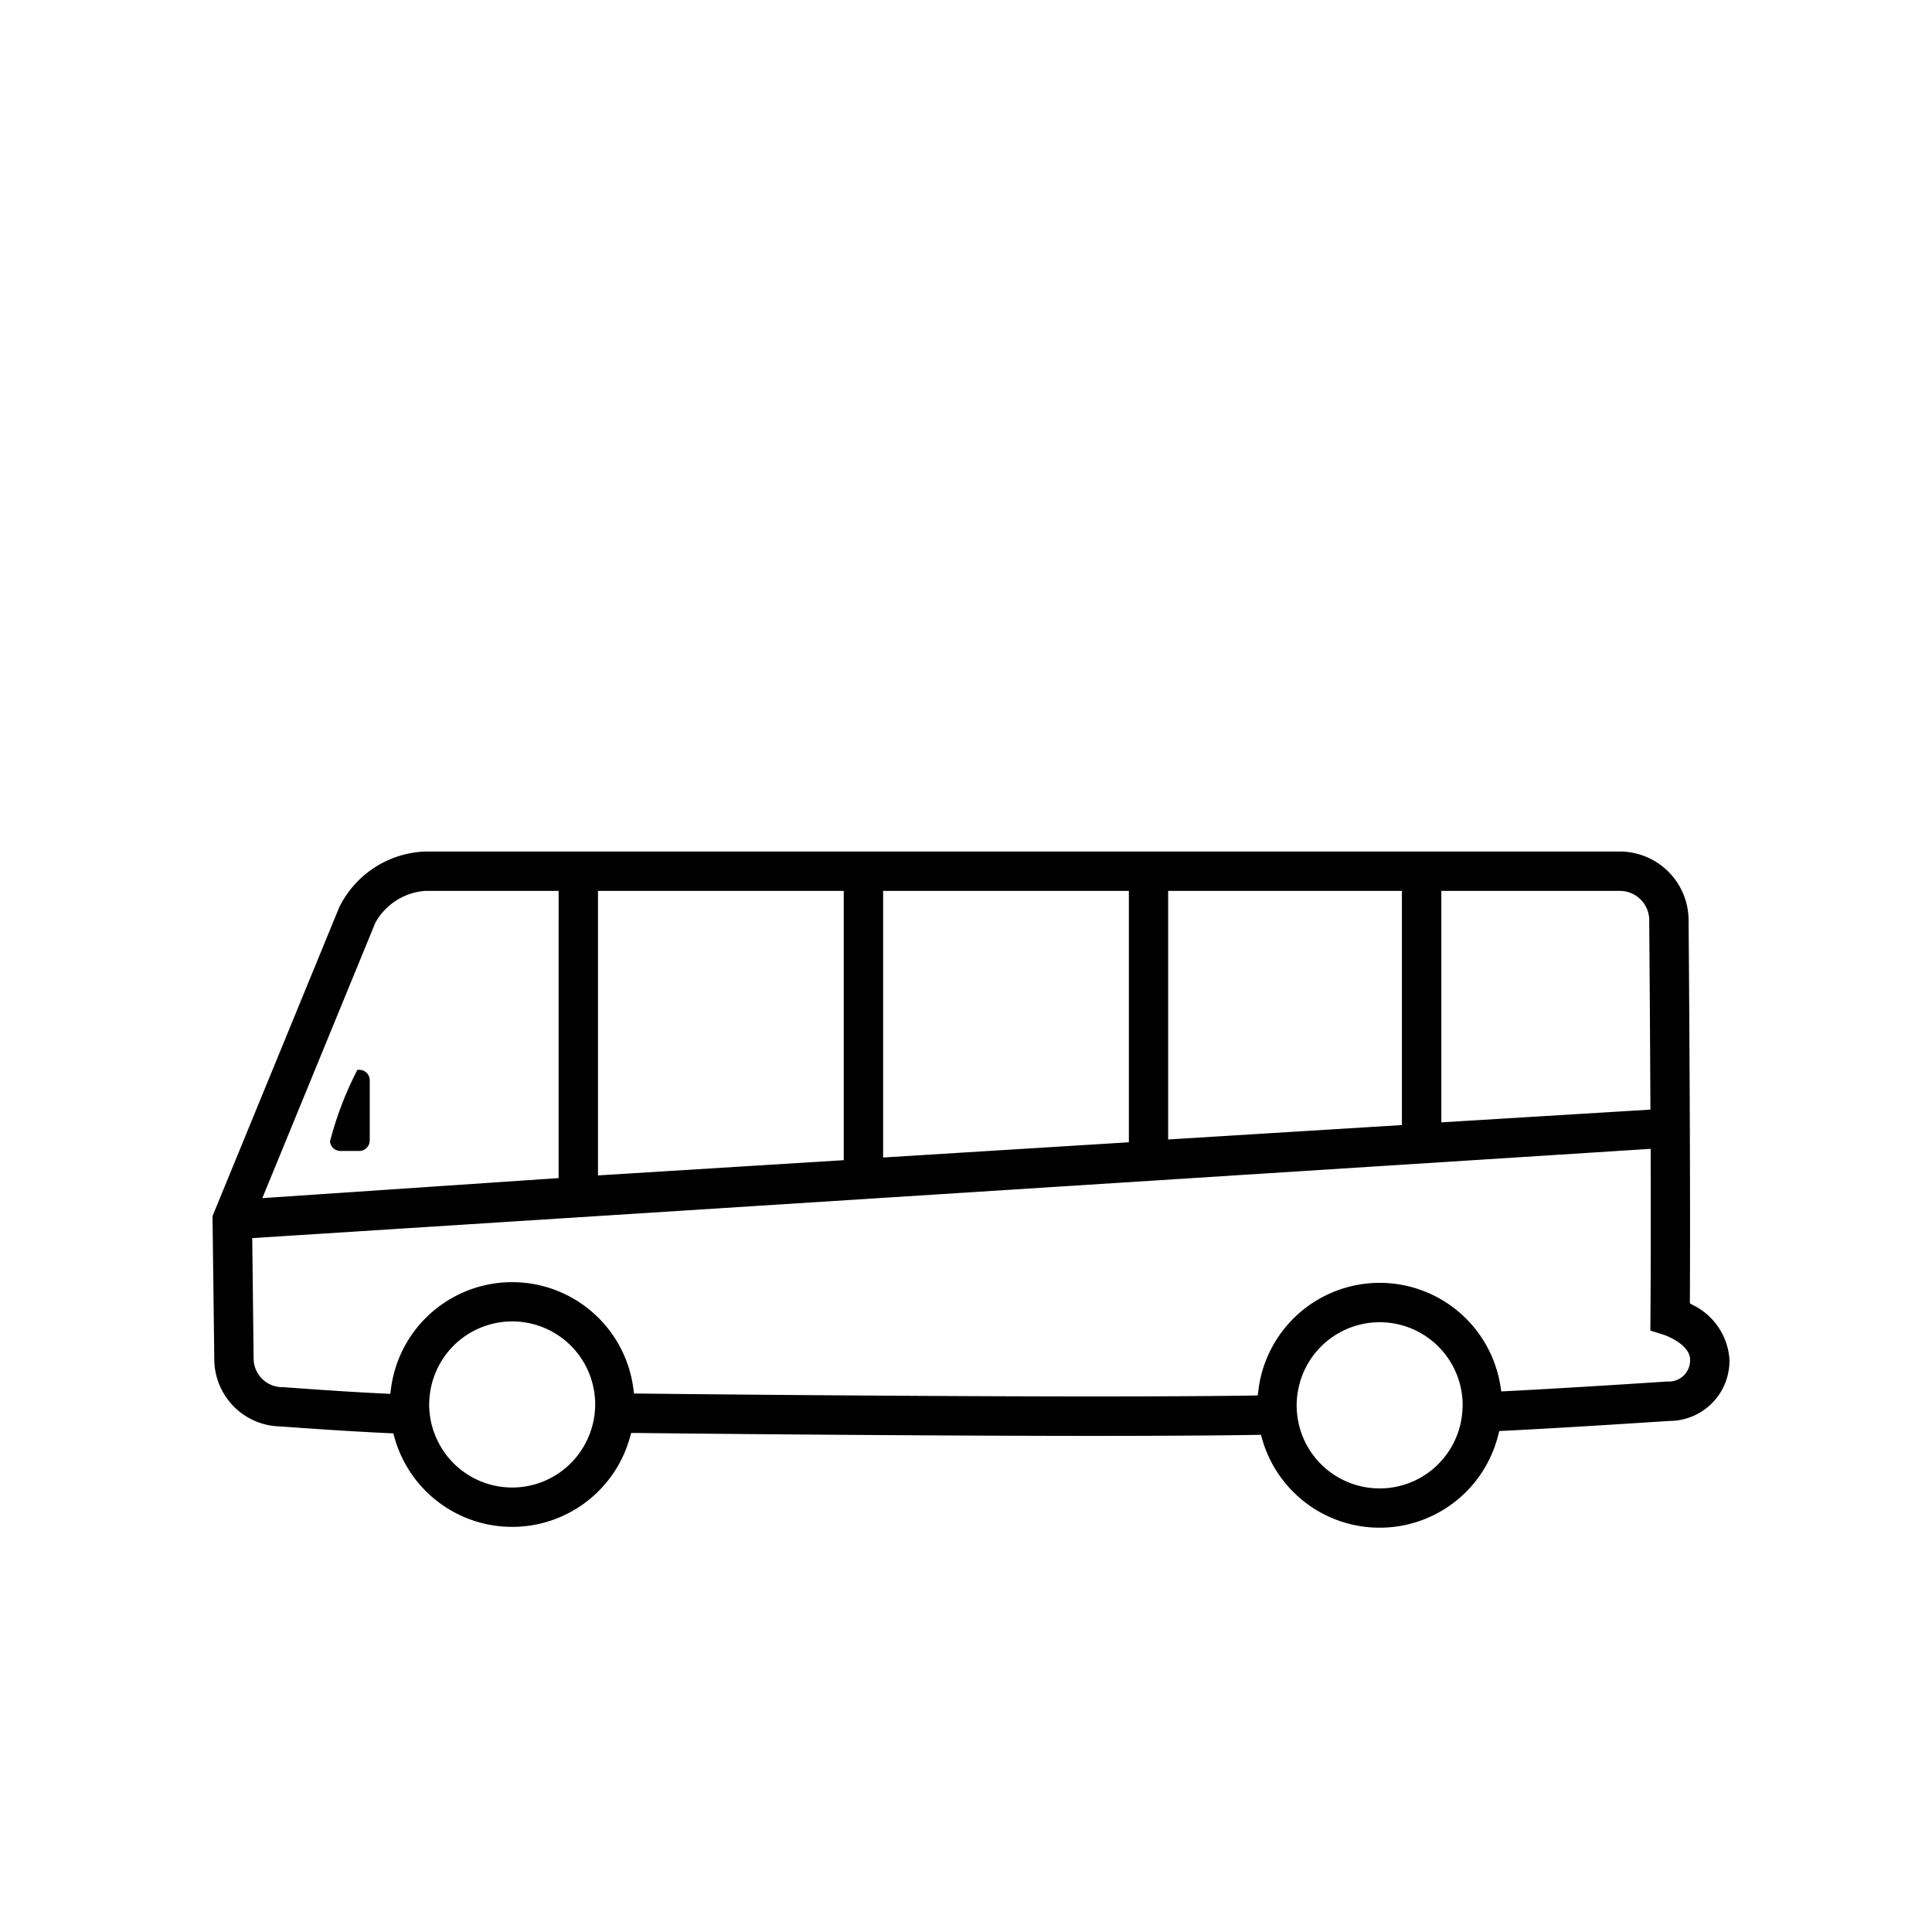 <svg xmlns="http://www.w3.org/2000/svg" width="100" height="100" viewBox="0 0 100 100">
  <g id="icon-transfers" transform="translate(-27 10)">
    <rect id="_icon_area" data-name=" icon area" width="100" height="100" transform="translate(27 -10)" opacity="0"/>
    <path id="Path_16466" data-name="Path 16466" d="M120.685,620.882H182.51a3.567,3.567,0,0,1,3.556,3.526c.025,3.2.1,12.921.067,19.682v.177l.153.086a3.392,3.392,0,0,1,1.893,2.787,3.109,3.109,0,0,1-3.1,3.214c-.175.012-5.37.355-8.592.512l-.221.011-.055.216a6.325,6.325,0,0,1-12.217.2l-.063-.222-.231.005c-1.67.031-5.07.053-8.462.053-6.645,0-17.156-.078-23.674-.152l-.23,0-.062.222a6.325,6.325,0,0,1-12.19.008l-.059-.209-.217-.01c-2.212-.1-4.861-.293-5.62-.349a3.485,3.485,0,0,1-3.429-3.439l-.092-7.446,6.553-15.972A5.166,5.166,0,0,1,120.685,620.882Zm21.652,2.037h-12.72v14.727l12.72-.789Zm14.758,0h-12.72v13.8l12.72-.788Zm14.133,0h-12.1v12.867l12.1-.746Zm12.861,11.036c-.017-3.925-.045-7.494-.06-9.341l0-.19a1.522,1.522,0,0,0-1.518-1.505h-9.243V634.9l10.825-.659ZM165.8,649.961h0a4.293,4.293,0,0,0,8.557-.118c.009-.127.015-.212.015-.3a4.294,4.294,0,0,0-8.463-1.032,4.355,4.355,0,0,0-.13,1.032C165.78,649.687,165.788,649.825,165.8,649.961Zm-44.9-.044a4.233,4.233,0,0,0,.39,1.411,4.288,4.288,0,0,0,7.776-.014,4.233,4.233,0,0,0,.385-1.414c.012-.13.02-.261.02-.4a4.294,4.294,0,0,0-8.465-1.023,4.359,4.359,0,0,0-.127,1.023A4.018,4.018,0,0,0,120.9,649.917Zm-9.107-2.722a1.491,1.491,0,0,0,1.545,1.411c2.014.151,3.83.267,5.253.334l.276.013.035-.273a6.326,6.326,0,0,1,12.546,0l.034.257.26,0c6.416.073,16.831.15,23.5.15,2.753,0,6.376-.015,8.264-.048l.261-.005.031-.259a6.326,6.326,0,0,1,12.531-.215l.042.267.27-.014c3.264-.165,8.278-.495,8.316-.5a1.1,1.1,0,0,0,1.187-1.14c-.016-.807-1.321-1.263-1.334-1.268l-.723-.226.005-.753c.018-2.454.019-5.41.011-8.336v-.319l-.318.02-72.064,4.6Zm15.786-9.41V622.919h-6.9a3.213,3.213,0,0,0-2.591,1.659l-5.845,14.244Zm-9.776-1.947V632.72a.54.54,0,0,0-.54-.539h-.1a17.909,17.909,0,0,0-1.416,3.7.541.541,0,0,0,.538.5h.982A.54.54,0,0,0,117.8,635.838Z" transform="translate(-71.665 -586.807)"/>
  </g>
</svg>

